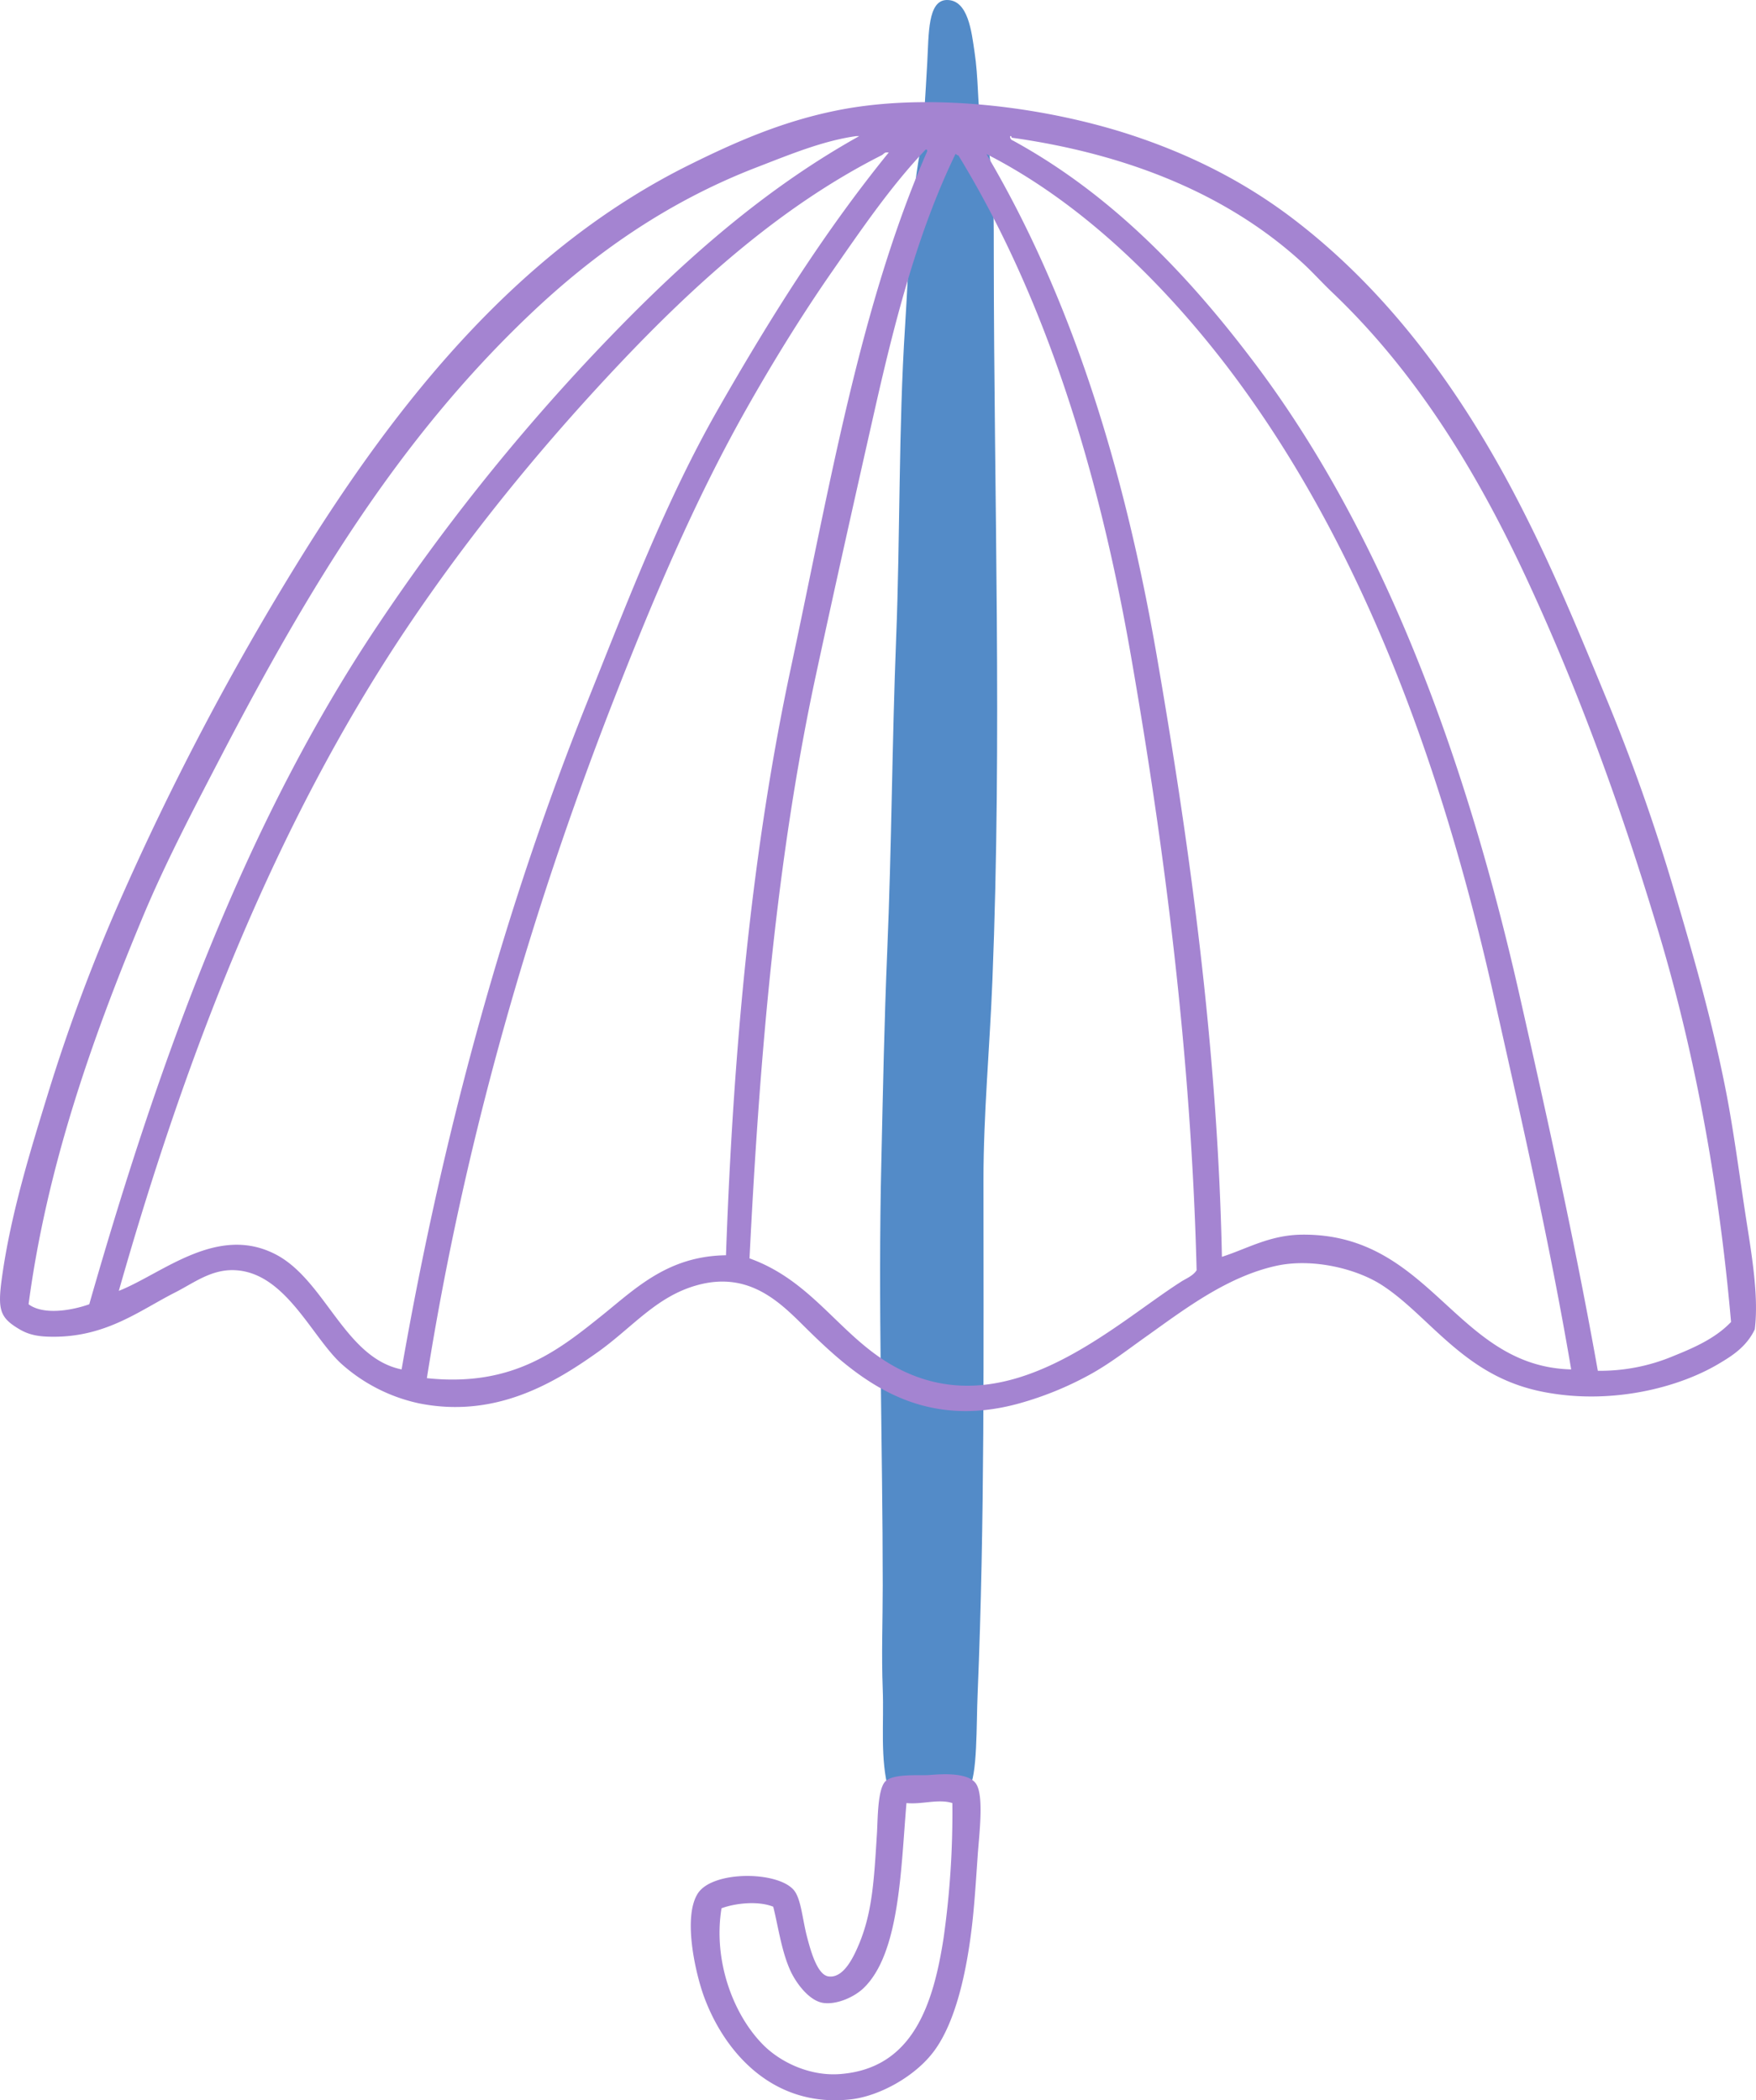 <svg xmlns="http://www.w3.org/2000/svg" width="902.9" height="1080" viewBox="0.011 -0.004 902.911 1080.028" style=""><g><title>icons128_380324632</title><g fill-rule="evenodd" data-name="Layer 2"><path d="M457 921.1c-4.6-17-2.4-34.8-3.1-52.5s0-35.4 0-53.3c0-71.7-2.5-144.7-.7-218.5.8-35.7 1.5-71.7 3-107.3 2.3-54.2 2.5-108.5 4.6-161.4s1.2-108.3 4.6-160.6c1.9-29.9 2.5-60.5 7.6-89.1 2.1-12.1 2.8-29.9 3.8-46.4.8-14.5.2-31.7 9.9-32 11.2-.3 12.9 16.6 14.4 26.7 2 13 1.6 26.9 3.1 37.3s3.8 10.6 4.6 15.9c2.3 15.9 2.2 34.2 2.2 51.8.1 125.5 4.3 246.7-.7 372.3-1.4 35.2-4.6 68.8-4.6 102.7 0 85.6.7 175.1-3 264.2-.7 15.3 0 43.1-4.6 48.7-7.5 9.2-33.3 8-41.1 1.5z" fill="#538bc8"></path><path d="M902.3 683.6c-4.3 9.1-12 13.8-18.2 17.5-20.8 12.5-54.4 20.9-87.6 15.2-19.8-3.3-34.1-11.4-47.9-22.8s-24.9-24.2-38.1-32.7-35.7-13.9-54.1-9.9c-25.2 5.5-47 22.1-66.2 35.8-9.8 6.9-19.5 14.6-30.4 20.5a170 170 0 0 1-35.8 14.5c-51.1 14.1-82.7-12.4-108.1-37.3-12.9-12.6-29.1-31.2-57.1-23.6-21.1 5.7-33.3 21.5-51 34.2-22.3 15.9-52.7 34.5-92.1 26.7a87.2 87.2 0 0 1-40.4-20.6c-15.2-14.1-28.5-46.3-54-47.9-12.3-.8-21.4 6.4-31.2 11.4-18 9.1-35.1 22.8-62.5 22.8-6.7 0-12.1-.6-17.5-3.8-10.2-6-11.4-10-9.1-26.6 4.6-33.3 15.1-66.7 23.6-94.4a914.2 914.2 0 0 1 36.5-98.2A1423.3 1423.3 0 0 1 154 287.8c50.3-81.2 112.7-159.7 201-203.3 22.8-11.3 46.4-21.7 73.8-27.4 48-10.1 107.1-2.2 150 11.4 35.1 11.2 63.9 26.7 88.3 45.7 49.9 38.7 87.6 91.7 117.2 150.7 15.1 29.9 27.8 60.6 41.1 92.9a992.2 992.2 0 0 1 35.1 99c9.7 32.9 20 68 27.4 106.5 3.4 17.9 6.1 37.8 9.1 57.9s7.6 43.8 5.3 62.4zM194.4 321.3a1068.4 1068.4 0 0 1 110.3-138.6c40.4-42.8 84.2-83.2 137.1-112.7h-1.6c-17.1 2.4-33.9 9.4-51 16-46.7 18-84.5 45.1-116.4 75.4-68.1 64.6-114.2 141.4-158.4 226.1-14.5 27.9-29.7 56.7-41.8 86C47.3 534.4 24 600.4 14.7 670.7c7.7 5.7 22.2 3.2 31.2 0 37.2-130 81.3-249.2 148.5-349.4zm326.5-249c49.5 27.1 88.2 67.1 121.8 111.2 67.1 87.6 110.3 203.1 138.6 328.1 14.2 62.8 28.6 127.5 40.3 193.3a97 97 0 0 0 38.9-7.6c11.2-4.5 21.8-9.3 29.6-17.5q-9.7-110.5-38.8-205.5c-19.1-63.1-41.1-122.7-67-178.2s-57-105.4-98.9-145.4c-5.4-5.1-10.2-10.5-15.3-15.2-37.2-34.3-88-56-149.9-64.7-.1-.5-.1-.9-.8-.8a2.1 2.1 0 0 0 1.5 2.3zm-94.4 69.3c-15.1 21.9-29.5 45.3-42.6 68.5-27.2 48.1-49 100.1-69.3 152.3-41.7 107.4-75.7 223.9-95.1 346.3 44.4 4.7 67.9-14.5 90.6-32.7 17.2-13.9 33.7-30.1 63.2-30.5 3.8-107.4 13.3-208.3 33.4-302.2s35.5-186.2 70.1-265.6c-.1-.5-.1-.9-.8-.8-18.2 19.1-33.5 41.7-49.5 64.7zm-124.8 220c21.2-52.9 40.7-104.3 67.7-151.5s54.5-90.9 87.6-131.7h-1.5c-1 .3-1.4 1.1-2.3 1.5C401.6 106 357.3 146 317.7 188s-76.6 87.3-108.9 135.5C142.2 423 96.5 539.3 61.1 663.8c22.4-8.8 51-34.9 81.5-18.3 24.9 13.7 34.9 52.8 63.9 58.7 21.4-122.9 53.4-238.2 95.2-342.6zm280.1-22.8c-17-98.3-44.8-186.5-89-258.9-.8 0-.9-.6-1.5-.7-19.1 39.5-30.8 84.2-41.2 130.2s-20.4 90.6-30.4 137c-20.4 94.4-29.1 196-34.3 300.7 32.3 11.6 46.1 39.2 73.1 54.8 57.9 33.3 112.9-19.8 148.5-42.6 2.7-1.8 6.4-3.1 8.3-6.1-2.8-110.7-16.5-216.5-33.5-314.4zm13-1.6c16.6 96.2 31.3 200.4 33.5 309.1 12.9-4.1 24.5-11.2 41.1-11.4 66.7-.7 78.8 67.8 138.5 69.3-11-64.8-25.6-128.7-39.6-191.1-27.9-124.8-70.6-237.3-137.7-325.1-32.4-42.2-74.3-83.8-123.4-108.8 43.2 73 70.7 160.3 87.6 258zM477.5 912.8c5.5-.4 20.2-1.8 24.4 4.5s1.5 26.6.8 37.3c-1 14.6-1.8 26.8-3.1 37.3-2.6 21.4-7.9 47.1-19 62.4-9.6 13.3-28.1 23.4-42.6 25.2-40.4 4.8-65.7-24.2-76.2-53.3-4.5-12.7-10.6-40.6-3-52.5s41.4-11.6 49.5-1.6c3.7 4.6 4.3 15.1 6.8 24.4 1.9 7.2 5.2 18.8 10.7 19.8 8.2 1.4 13.5-10.9 16-16.8 6.7-16.3 7.6-32.1 9.1-56.3.5-7.2.2-23.6 4.6-27.4s17-2.7 22-3zm-11.4 14.4c-2.9 33.9-3.4 77.3-22.1 95.2-4.7 4.5-13.5 8.5-20.5 7.6s-13.6-9.4-16.8-16c-4.8-10.2-6.4-22.7-9.1-33.5-7.4-3-19-2-26.6.8-4.4 26.9 6 55.1 22 70.8 9.3 9 24.4 15.8 39.6 14.4 36.3-3.1 47.2-34.8 52.6-70a455.9 455.9 0 0 0 4.5-69.3c-7.2-2.3-15.5.8-23.6 0z" fill="#a484d1"></path></g></g></svg>